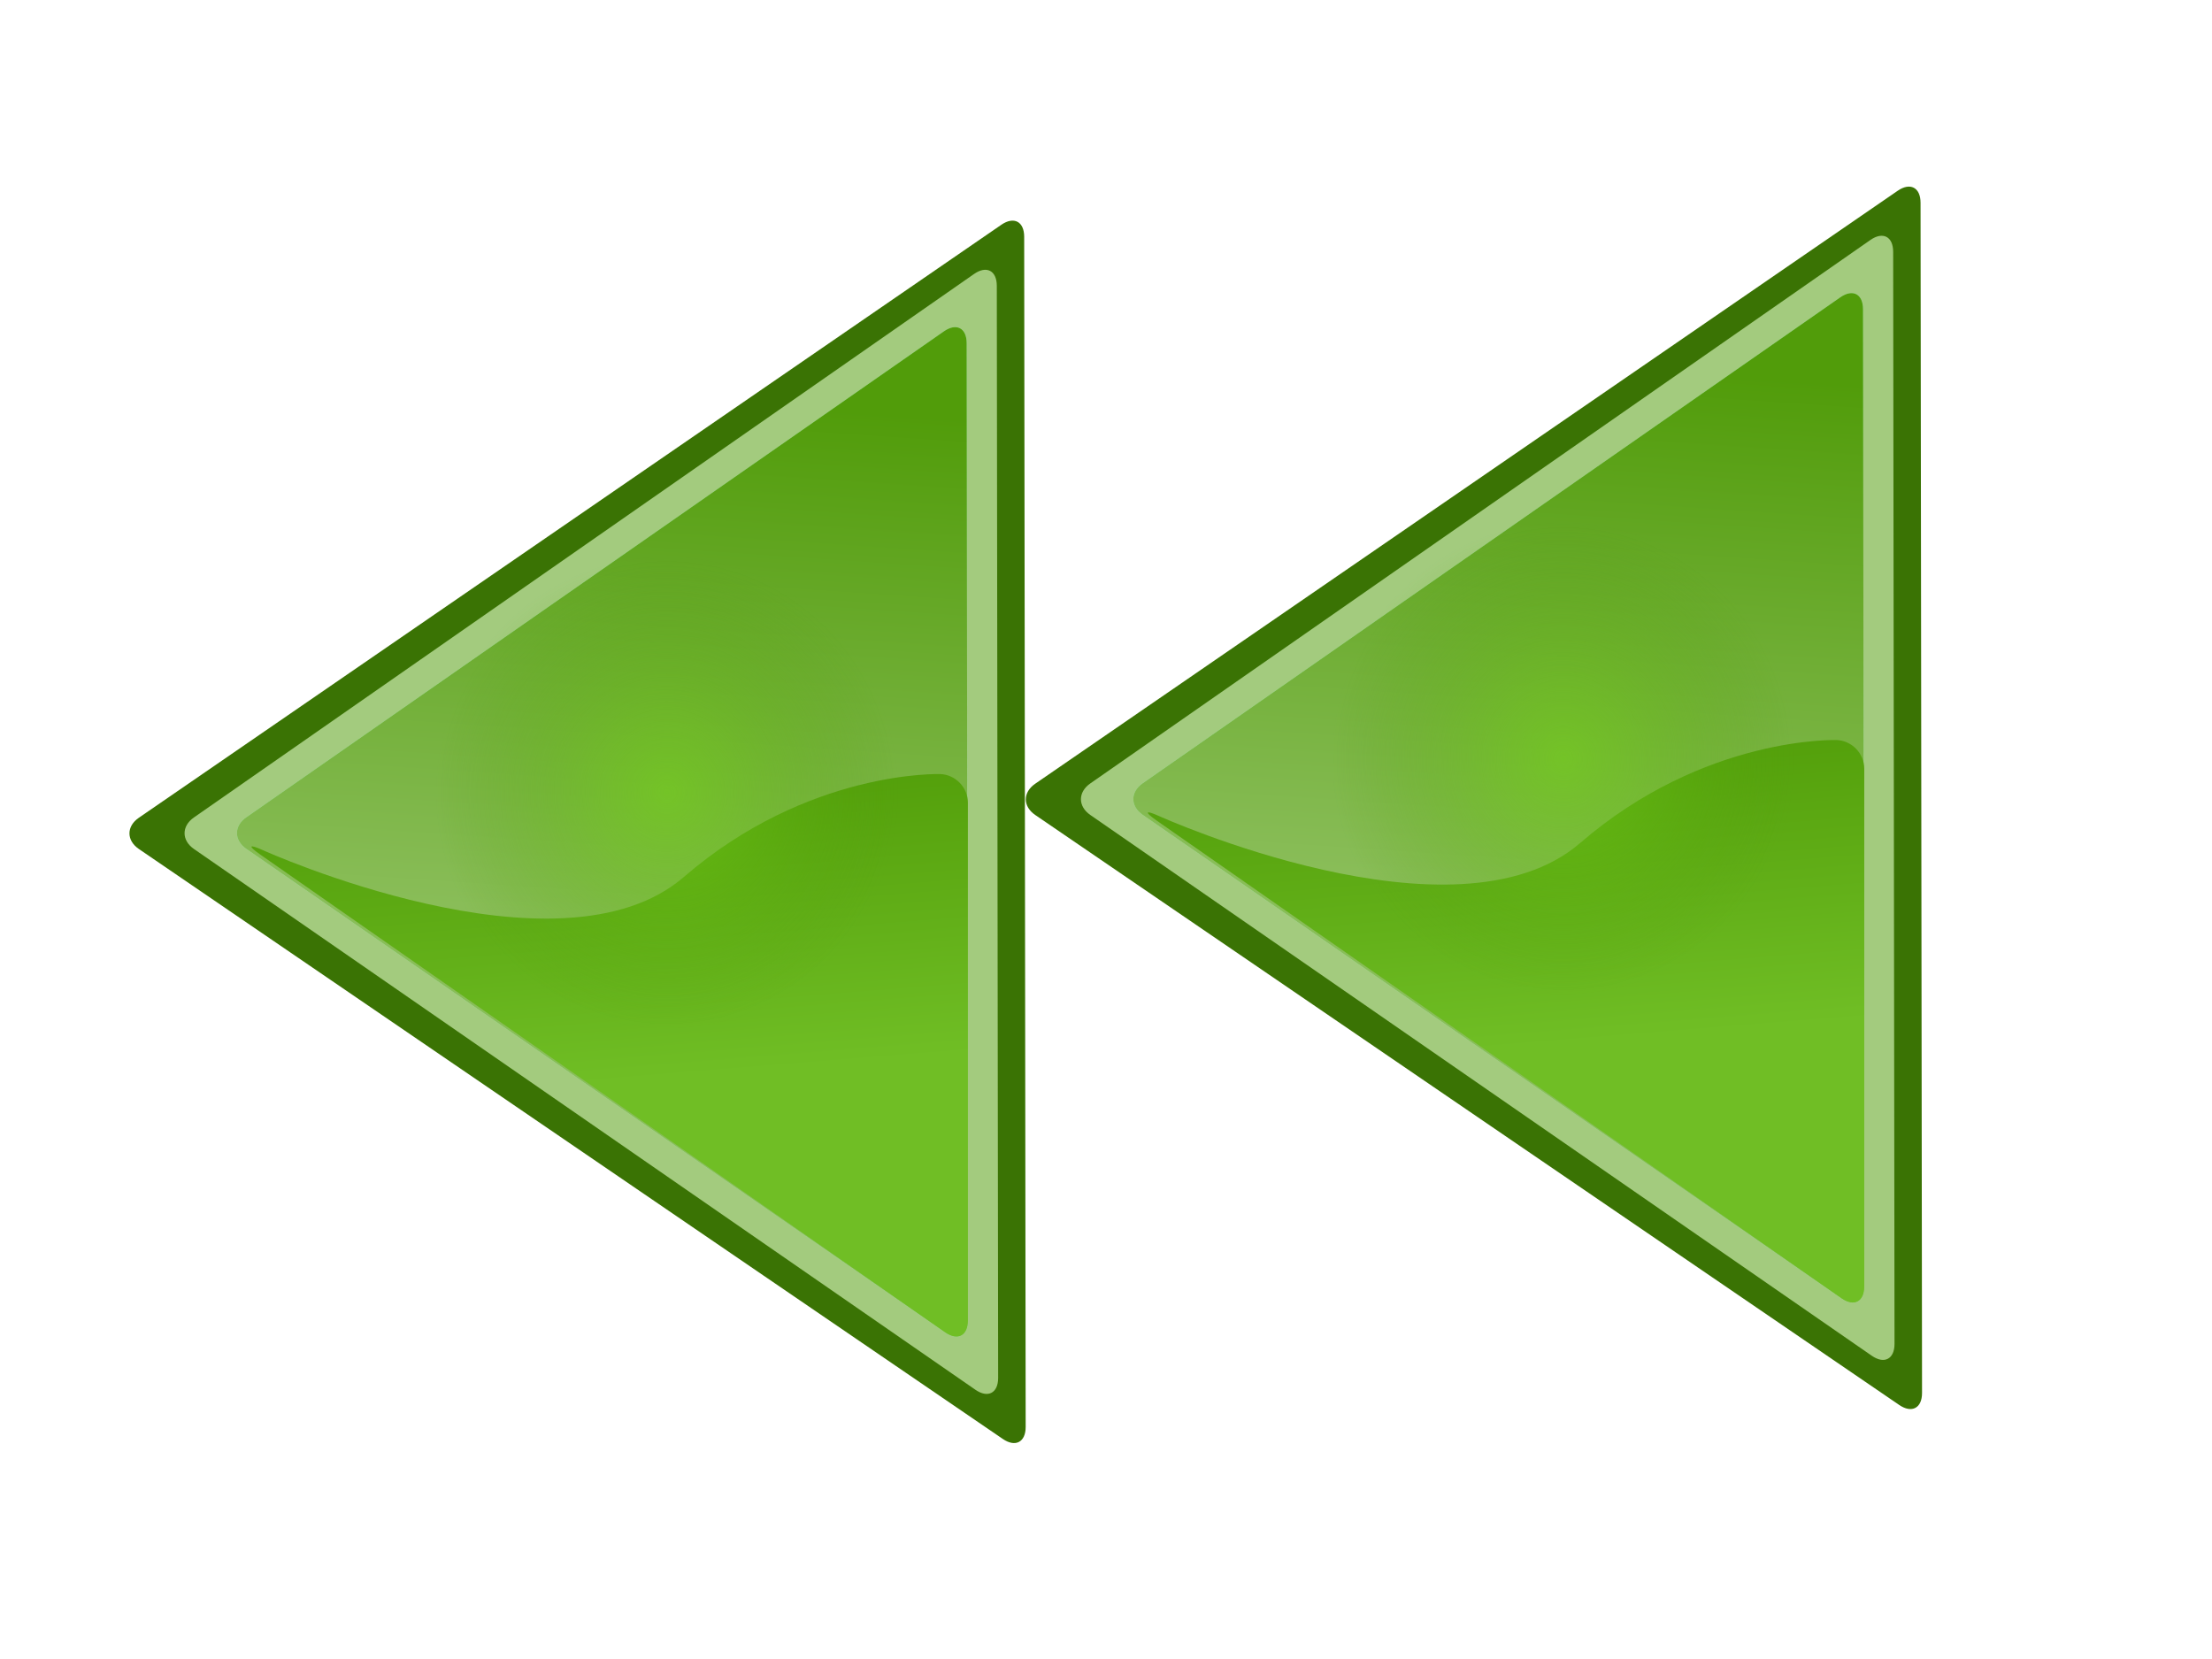 <?xml version="1.0" encoding="UTF-8" standalone="no"?>
<!-- Generator: Adobe Illustrator 14.0.0, SVG Export Plug-In . SVG Version: 6.00 Build 43363)  -->

<svg
   xmlns:dc="http://purl.org/dc/elements/1.1/"
   xmlns:cc="http://creativecommons.org/ns#"
   xmlns:rdf="http://www.w3.org/1999/02/22-rdf-syntax-ns#"
   xmlns:svg="http://www.w3.org/2000/svg"
   xmlns="http://www.w3.org/2000/svg"
   xmlns:sodipodi="http://sodipodi.sourceforge.net/DTD/sodipodi-0.dtd"
   xmlns:inkscape="http://www.inkscape.org/namespaces/inkscape"
   version="1.1"
   x="0px"
   y="0px"
   width="800px"
   height="600px"
   viewBox="0 0 800 600"
   enable-background="new 0 0 800 600"
   xml:space="preserve"
   id="svg2"
   inkscape:version="0.48.0 r9654"
   sodipodi:docname="media_seek_backward.svg"><defs
   id="defs133" /><sodipodi:namedview
   pagecolor="#ffffff"
   bordercolor="#666666"
   borderopacity="1"
   objecttolerance="10"
   gridtolerance="10"
   guidetolerance="10"
   inkscape:pageopacity="0"
   inkscape:pageshadow="2"
   inkscape:window-width="688"
   inkscape:window-height="480"
   id="namedview131"
   showgrid="false"
   inkscape:zoom="0.45833333"
   inkscape:cx="400"
   inkscape:cy="300"
   inkscape:window-x="611"
   inkscape:window-y="165"
   inkscape:window-maximized="0"
   inkscape:current-layer="svg2" />
<g
   id="Layer_3">
	<g
   id="g5">
		<path
   fill="#3A7304"
   d="M370.948,516.071c0.007,5.5-3.703,7.462-8.245,4.36L50.23,307.055c-4.542-3.102-4.55-8.189-0.018-11.305    L362.158,81.283c4.532-3.116,8.246-1.166,8.253,4.334L370.948,516.071z"
   id="path7" />
	</g>
	<g
   id="g9">
		<path
   fill="#A3CB7E"
   d="M360.994,498.323c0.007,5.5-3.688,7.439-8.211,4.31L70.149,307.053c-4.523-3.13-4.531-8.263-0.018-11.407    L352.29,99.081c4.513-3.144,8.211-1.216,8.218,4.284L360.994,498.323z"
   id="path11" />
	</g>
	<g
   id="g13">
		<path
   fill="#A0E0A0"
   d="M350.04,477.575c0.007,5.5-3.688,7.439-8.21,4.31L89.103,307.001c-4.523-3.13-4.531-8.263-0.018-11.407    l252.302-175.765c4.513-3.144,8.211-1.216,8.218,4.284L350.04,477.575z"
   id="path15" />
	</g>
	<g
   id="g17">
		<path
   fill="#A0E0A0"
   d="M350.04,477.575c0.007,5.5-3.688,7.439-8.21,4.31L89.103,307.001c-4.523-3.13-4.531-8.263-0.018-11.407    l252.302-175.765c4.513-3.144,8.211-1.216,8.218,4.284L350.04,477.575z"
   id="path19" />
	</g>
	<g
   id="g21">
		
			<linearGradient
   id="SVGID_1_"
   gradientUnits="userSpaceOnUse"
   x1="590.696"
   y1="331.26"
   x2="577.988"
   y2="143.567"
   gradientTransform="matrix(-1 0 0 1 812.516 0)">
			<stop
   offset="0"
   style="stop-color:#89BD58"
   id="stop24" />
			<stop
   offset="1"
   style="stop-color:#519C0A"
   id="stop26" />
		</linearGradient>
		<path
   fill="url(#SVGID_1_)"
   d="M350.04,477.575c0.007,5.5-3.688,7.439-8.21,4.31L89.103,307.001    c-4.523-3.13-4.531-8.263-0.018-11.407l252.302-175.765c4.513-3.144,8.211-1.216,8.218,4.284L350.04,477.575z"
   id="path28" />
	</g>
	<g
   id="g30">
		
			<linearGradient
   id="SVGID_2_"
   gradientUnits="userSpaceOnUse"
   x1="584.495"
   y1="391.068"
   x2="594.408"
   y2="268.509"
   gradientTransform="matrix(-1 0 0 1 812.516 0)">
			<stop
   offset="0"
   style="stop-color:#70BE25"
   id="stop33" />
			<stop
   offset="1"
   style="stop-color:#4E9A06"
   id="stop35" />
		</linearGradient>
		<path
   fill="url(#SVGID_2_)"
   d="M350.053,477.575c0,5.5-3.69,7.426-8.202,4.279L94.082,309.031    c-4.511-3.146-4.102-3.865,0.909-1.597c0,0,107.343,48.588,152.343,9.728s92.726-37.207,92.726-37.207    c5.497,0.19,9.994,4.846,9.994,10.346V477.575z"
   id="path37" />
	</g>
	
		<radialGradient
   id="SVGID_3_"
   cx="457.012"
   cy="-89.876"
   r="136.942"
   gradientTransform="matrix(0 0.625 0.612 0 296.26 0.996)"
   gradientUnits="userSpaceOnUse">
		<stop
   offset="0"
   style="stop-color:#6FCC14;stop-opacity:0.61"
   id="stop40" />
		<stop
   offset="0.308"
   style="stop-color:#68C111;stop-opacity:0.422"
   id="stop42" />
		<stop
   offset="0.848"
   style="stop-color:#54A309;stop-opacity:0.093"
   id="stop44" />
		<stop
   offset="1"
   style="stop-color:#4E9A06;stop-opacity:0"
   id="stop46" />
	</radialGradient>
	<ellipse
   fill="url(#SVGID_3_)"
   cx="241.246"
   cy="286.857"
   rx="103.732"
   ry="106"
   id="ellipse48" />
</g>
<g
   id="Layer_2">
	<g
   id="g51">
		<path
   fill="#3A7304"
   d="M695.131,503.77c0.007,5.5-3.703,7.462-8.245,4.36L374.412,294.753c-4.542-3.102-4.55-8.188-0.018-11.305    L686.341,68.981c4.532-3.116,8.246-1.166,8.253,4.334L695.131,503.77z"
   id="path53" />
	</g>
</g>
<g
   id="Layer_4">
	<g
   id="g56">
		<path
   fill="#A3CB7E"
   d="M685.177,486.021c0.007,5.5-3.688,7.439-8.21,4.31l-282.635-195.58c-4.523-3.13-4.531-8.263-0.019-11.407    L676.473,86.779c4.513-3.144,8.211-1.216,8.218,4.284L685.177,486.021z"
   id="path58" />
	</g>
</g>
<g
   id="Layer_5">
	<g
   id="g61">
		<path
   fill="#A0E0A0"
   d="M674.223,465.273c0.007,5.5-3.688,7.439-8.211,4.31L413.285,294.699c-4.522-3.13-4.53-8.263-0.018-11.407    l252.302-175.765c4.513-3.144,8.211-1.216,8.218,4.284L674.223,465.273z"
   id="path63" />
	</g>
	<g
   id="g65">
		<path
   fill="#A0E0A0"
   d="M674.223,465.273c0.007,5.5-3.688,7.439-8.211,4.31L413.285,294.699c-4.522-3.13-4.53-8.263-0.018-11.407    l252.302-175.765c4.513-3.144,8.211-1.216,8.218,4.284L674.223,465.273z"
   id="path67" />
	</g>
	<g
   id="g69">
		
			<linearGradient
   id="SVGID_4_"
   gradientUnits="userSpaceOnUse"
   x1="266.514"
   y1="318.959"
   x2="253.805"
   y2="131.266"
   gradientTransform="matrix(-1 0 0 1 812.516 0)">
			<stop
   offset="0"
   style="stop-color:#89BD58"
   id="stop72" />
			<stop
   offset="1"
   style="stop-color:#519C0A"
   id="stop74" />
		</linearGradient>
		<path
   fill="url(#SVGID_4_)"
   d="M674.223,465.273c0.007,5.5-3.688,7.439-8.211,4.31L413.285,294.699    c-4.522-3.13-4.53-8.263-0.018-11.407l252.302-175.765c4.513-3.144,8.211-1.216,8.218,4.284L674.223,465.273z"
   id="path76" />
	</g>
</g>
<g
   id="Layer_7">
	<g
   id="g79">
		
			<linearGradient
   id="SVGID_5_"
   gradientUnits="userSpaceOnUse"
   x1="260.312"
   y1="378.767"
   x2="270.226"
   y2="256.207"
   gradientTransform="matrix(-1 0 0 1 812.516 0)">
			<stop
   offset="0"
   style="stop-color:#70BE25"
   id="stop82" />
			<stop
   offset="1"
   style="stop-color:#4E9A06"
   id="stop84" />
		</linearGradient>
		<path
   fill="url(#SVGID_5_)"
   d="M674.235,465.273c0,5.5-3.69,7.426-8.202,4.279L418.265,296.729    c-4.512-3.146-4.103-3.865,0.908-1.597c0,0,107.343,48.588,152.343,9.728s92.726-37.207,92.726-37.207    c5.497,0.19,9.994,4.846,9.994,10.346V465.273z"
   id="path86" />
	</g>
</g>
<g
   id="radial_grad">
	
		<radialGradient
   id="SVGID_6_"
   cx="437.345"
   cy="439.748"
   r="136.941"
   gradientTransform="matrix(0 0.625 0.612 0 296.26 0.996)"
   gradientUnits="userSpaceOnUse">
		<stop
   offset="0"
   style="stop-color:#6FCC14;stop-opacity:0.61"
   id="stop90" />
		<stop
   offset="0.308"
   style="stop-color:#68C111;stop-opacity:0.422"
   id="stop92" />
		<stop
   offset="0.848"
   style="stop-color:#54A309;stop-opacity:0.093"
   id="stop94" />
		<stop
   offset="1"
   style="stop-color:#4E9A06;stop-opacity:0"
   id="stop96" />
	</radialGradient>
	<ellipse
   fill="url(#SVGID_6_)"
   cx="565.429"
   cy="274.555"
   rx="103.732"
   ry="106"
   id="ellipse98" />
</g>
<g
   id="Layer_6"
   display="none">
</g>
<g
   id="Layer_8"
   display="none">
	<g
   display="inline"
   id="g102">
		<path
   fill="#3A7304"
   d="M116.972,533.356c5.5,0,10-4.5,10-10V78.332c0-5.5-4.5-10-10-10h-69.6c-5.5,0-10,4.5-10,10v445.024    c0,5.5,4.5,10,10,10H116.972z"
   id="path104" />
	</g>
</g>
<g
   id="Layer_9"
   display="none">
	<g
   display="inline"
   id="g107">
		<path
   fill="#A3CB7E"
   d="M108.012,521.729c5.5,0,10-4.5,10-10V89.958c0-5.5-4.5-10-10-10h-51.68c-5.5,0-10,4.5-10,10V511.73    c0,5.5,4.5,10,10,10L108.012,521.729z"
   id="path109" />
	</g>
</g>
<g
   id="Layer_10"
   display="none">
	<g
   display="inline"
   id="g112">
		
			<linearGradient
   id="SVGID_7_"
   gradientUnits="userSpaceOnUse"
   x1="369.558"
   y1="-49.49"
   x2="248.578"
   y2="-48.847"
   gradientTransform="matrix(0 1 1 0 131.867 -107.562)">
			<stop
   offset="0"
   style="stop-color:#89BD58"
   id="stop115" />
			<stop
   offset="1"
   style="stop-color:#519C0A"
   id="stop117" />
		</linearGradient>
		<path
   fill="url(#SVGID_7_)"
   d="M100.843,510.687c5.5,0,10-4.5,10-10V101.002c0-5.5-4.5-10-10-10l-37.344-0.001    c-5.5,0-10,4.5-10,10v399.685c0,5.5,4.5,10,10,10H100.843z"
   id="path119" />
	</g>
</g>
<g
   id="Layer_11"
   display="none">
	<g
   display="inline"
   id="g122">
		
			<linearGradient
   id="SVGID_8_"
   gradientUnits="userSpaceOnUse"
   x1="395.384"
   y1="-49.697"
   x2="618.248"
   y2="-49.697"
   gradientTransform="matrix(0 1 1 0 131.869 -107.561)">
			<stop
   offset="0"
   style="stop-color:#70BE25"
   id="stop125" />
			<stop
   offset="1"
   style="stop-color:#4E9A06"
   id="stop127" />
		</linearGradient>
		<path
   fill="url(#SVGID_8_)"
   d="M100.844,510.687c5.5,0,10-4.5,10-10V310c0-5.5-0.424-5.521-0.943-0.045    c0,0-1.24,13.095-27.729-9.955c-22.656-19.716-25.753-9.564-25.753-9.564C54.813,295.696,53.5,304.5,53.5,310v190.687    c0,5.5,4.5,10,10,10H100.844z"
   id="path129" />
	</g>
</g>
</svg>